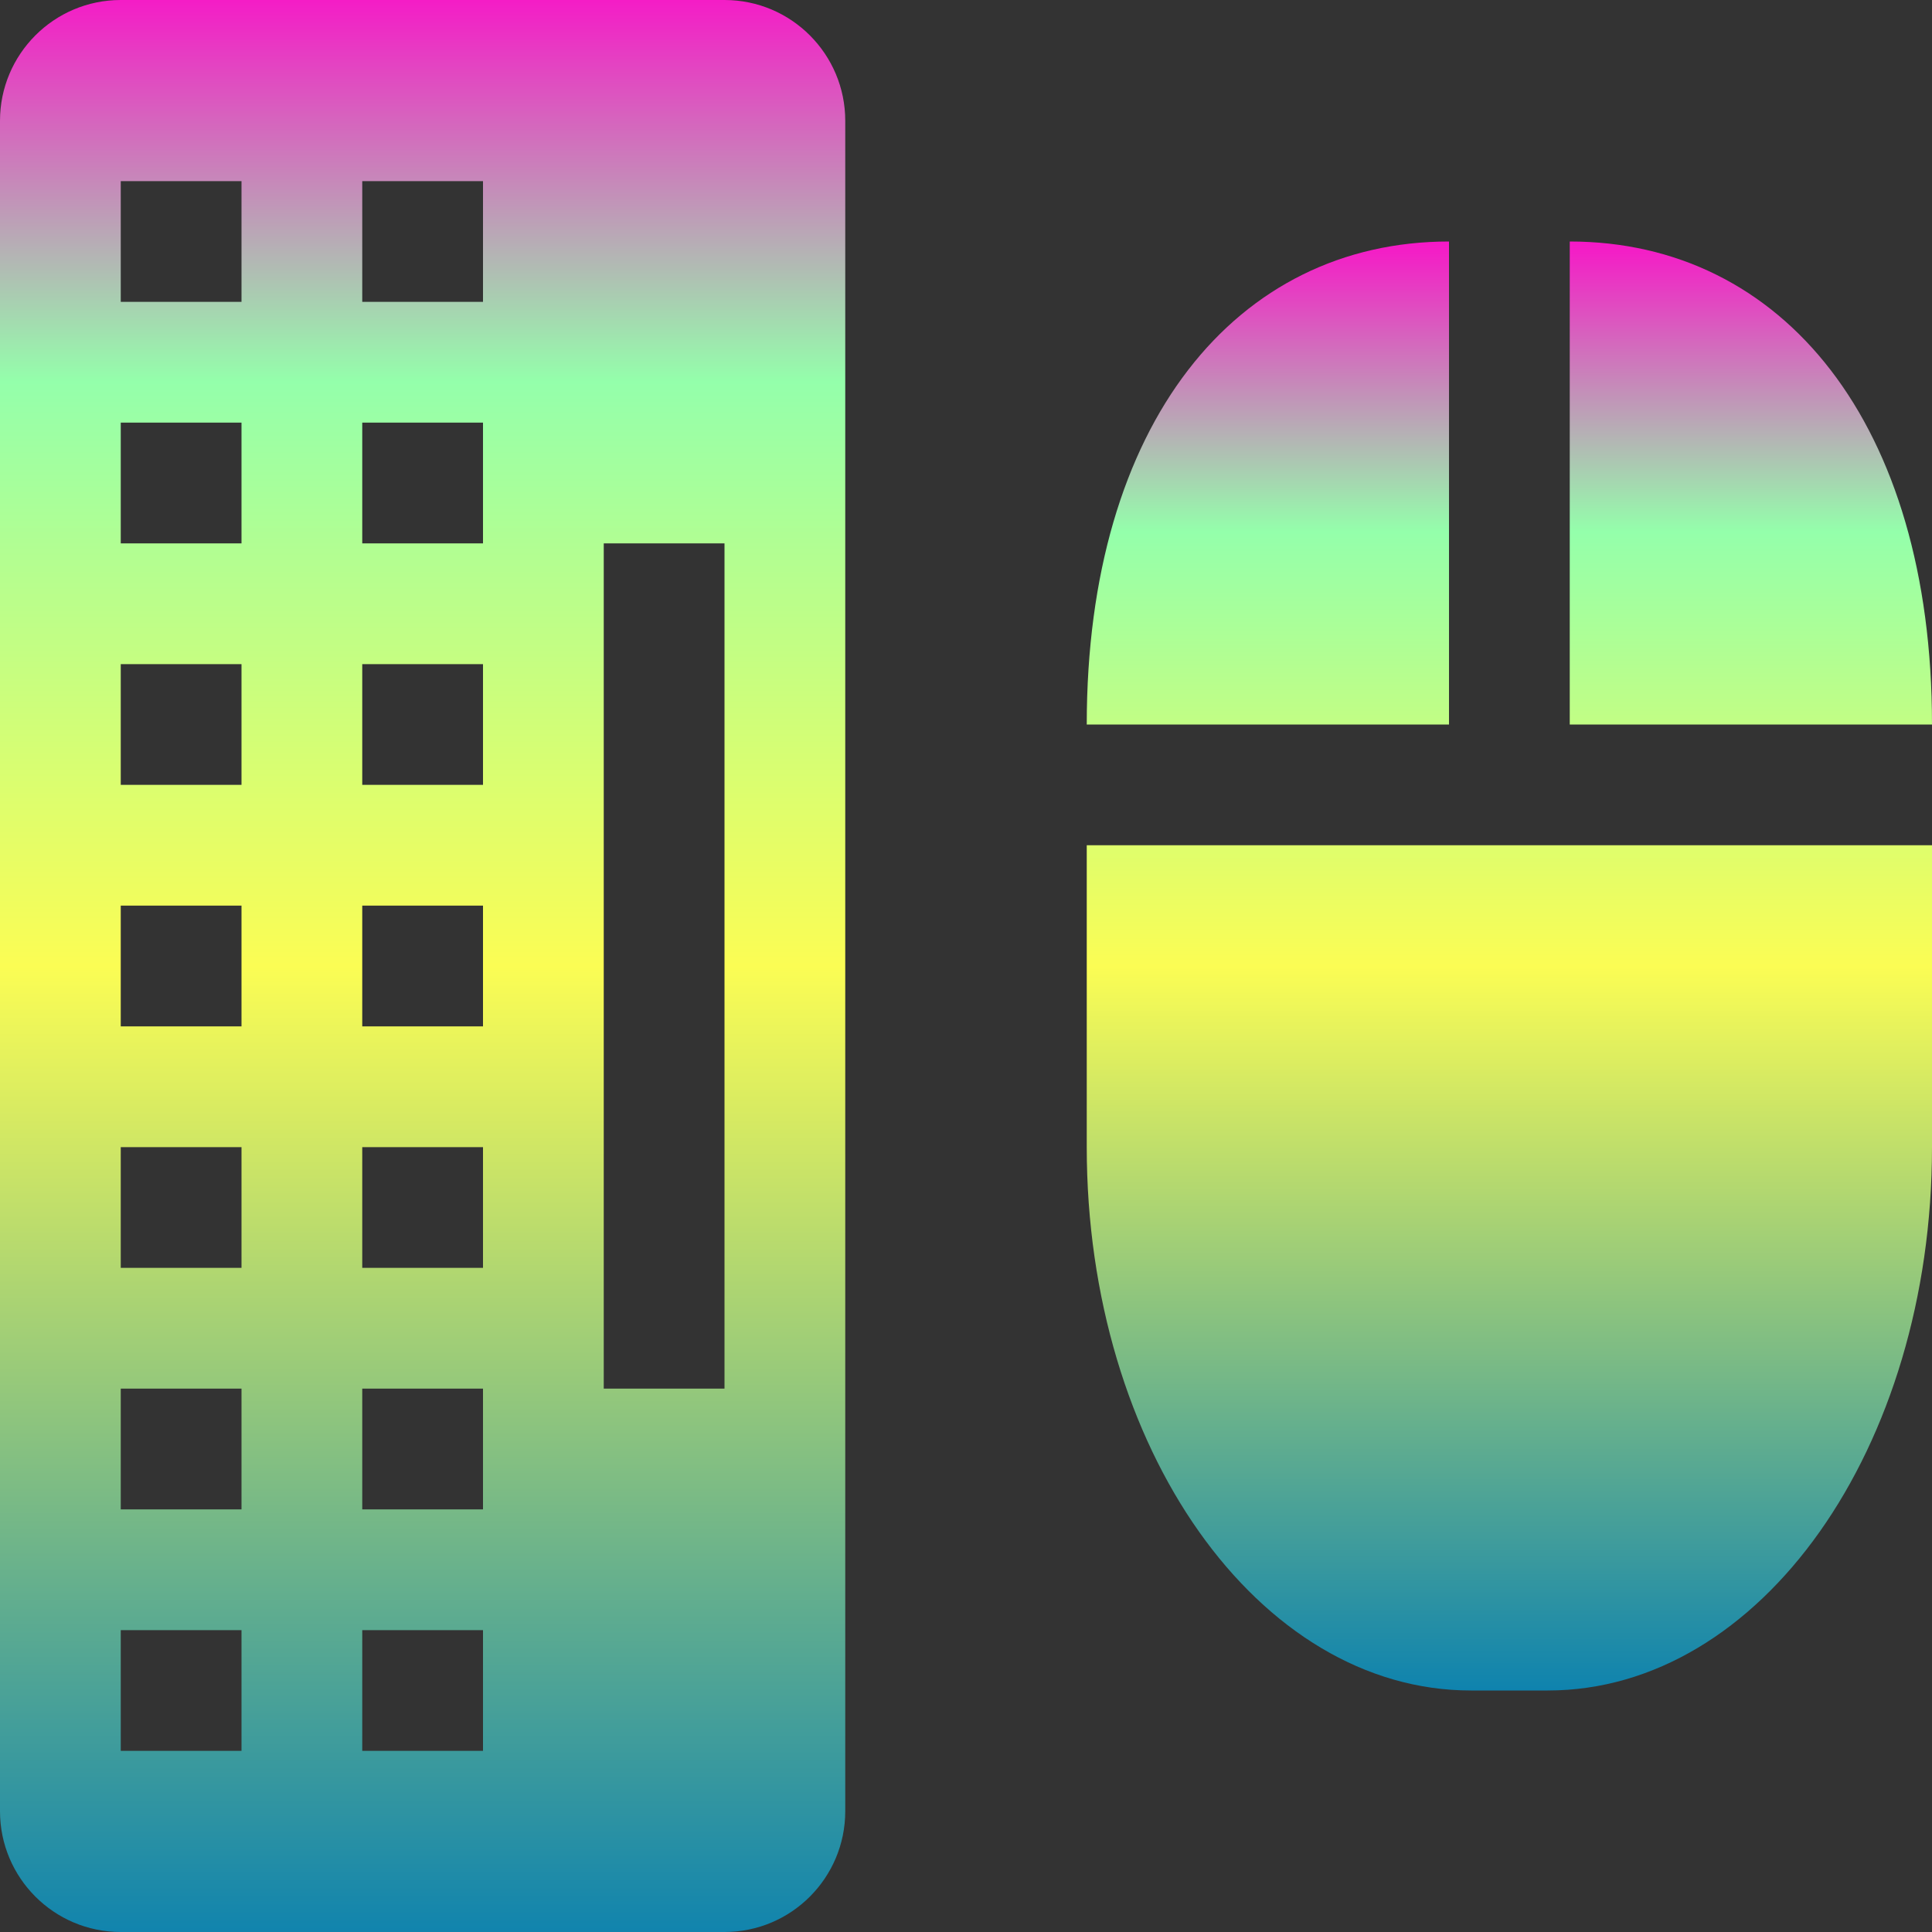<?xml version="1.0" encoding="UTF-8" standalone="no"?>
<svg
   width="16"
   height="16"
   version="1.1"
   id="svg26"
   xmlns="http://www.w3.org/2000/svg"
   xmlns:svg="http://www.w3.org/2000/svg"
   xmlns:rdf="http://www.w3.org/1999/02/22-rdf-syntax-ns#"
   xmlns:cc="http://creativecommons.org/ns#"
   xmlns:dc="http://purl.org/dc/elements/1.1/">
  <rect width="100%" height="100%" fill="#333333" stroke="none"/>
  <defs>
    <style id="current-color-scheme" type="text/css">
      .ColorScheme-Text { color: #0abdc6; } .ColorScheme-Highlight { color:#5294e2; }
    </style>
    <linearGradient id="arrongin" x1="0%" x2="0%" y1="0%" y2="100%">
      <stop offset="0%" style="stop-color:#dd9b44; stop-opacity:1"/>
      <stop offset="100%" style="stop-color:#ad6c16; stop-opacity:1"/>
    </linearGradient>
    <linearGradient id="aurora" x1="0%" x2="0%" y1="0%" y2="100%">
      <stop offset="0%" style="stop-color:#09D4DF; stop-opacity:1"/>
      <stop offset="100%" style="stop-color:#9269F4; stop-opacity:1"/>
    </linearGradient>
    <linearGradient id="cyberneon" x1="0%" x2="0%" y1="0%" y2="100%">
      <stop offset="0" style="stop-color:#0abdc6; stop-opacity:1"/>
      <stop offset="1" style="stop-color:#ea00d9; stop-opacity:1"/>
    </linearGradient>
    <linearGradient id="fitdance" x1="0%" x2="0%" y1="0%" y2="100%">
      <stop offset="0%" style="stop-color:#1AD6AB; stop-opacity:1"/>
      <stop offset="100%" style="stop-color:#329DB6; stop-opacity:1"/>
    </linearGradient>
    <linearGradient id="oomox" x1="0%" x2="0%" y1="0%" y2="100%">
      <stop offset="0%" style="stop-color:#0abdc6; stop-opacity:1"/>
      <stop offset="100%" style="stop-color:#b800ff; stop-opacity:1"/>
    </linearGradient>
    <linearGradient id="oomox-highlight" x1="0%" x2="0%" y1="0%" y2="100%">
      <stop style="stop-color:#41ff00;stop-opacity:1;" offset="0" id="stop9" />
      <stop style="stop-color:#e7ff00;stop-opacity:1;" offset="1" id="stop10" />
    </linearGradient>
    <linearGradient id="rainblue" x1="0%" x2="0%" y1="0%" y2="100%">
      <stop offset="0%" style="stop-color:#00F260; stop-opacity:1"/>
      <stop offset="100%" style="stop-color:#0575E6; stop-opacity:1"/>
    </linearGradient>
    <linearGradient id="sunrise" x1="0%" x2="0%" y1="0%" y2="100%">
      <stop offset="0%" style="stop-color: #FF8501; stop-opacity:1"/>
      <stop offset="100%" style="stop-color: #FFCB01; stop-opacity:1"/>
    </linearGradient>
    <linearGradient id="telinkrin" x1="0%" x2="0%" y1="0%" y2="100%">
      <stop offset="0%" style="stop-color: #b2ced6; stop-opacity:1"/>
      <stop offset="100%" style="stop-color: #6da5b7; stop-opacity:1"/>
    </linearGradient>
    <linearGradient id="60spsycho" x1="0%" x2="0%" y1="0%" y2="100%">
      <stop offset="0%" style="stop-color: #df5940; stop-opacity:1"/>
      <stop offset="25%" style="stop-color: #d8d15f; stop-opacity:1"/>
      <stop offset="50%" style="stop-color: #e9882a; stop-opacity:1"/>
      <stop offset="100%" style="stop-color: #279362; stop-opacity:1"/>
    </linearGradient>
    <linearGradient id="90ssummer" x1="0%" x2="0%" y1="0%" y2="100%">
      <stop offset="0%" style="stop-color: #f618c7; stop-opacity:1"/>
      <stop offset="20%" style="stop-color: #94ffab; stop-opacity:1"/>
      <stop offset="50%" style="stop-color: #fbfd54; stop-opacity:1"/>
      <stop offset="100%" style="stop-color: #0f83ae; stop-opacity:1"/>
    </linearGradient>
  </defs>
  <path
     class="ColorScheme-Text"
     style="color:#0abdc6;fill:url(#90ssummer)"
     d="M 12,2 C 10.237,2 9,3.507 9,6 l 3,0 z m 1,0 L 13,6 16,6 C 16,3.507 14.763,2 13,2 Z M 9,7 9,9.5 C 9,11.993 10.419,14 12.182,14 l 0.636,0 C 14.581,14 16,11.993 16,9.5 L 16,7 12.818,7 Z"
     id="path_mouse" />
  <path
     id="path_keyboard"
     style="fill:url(#90ssummer)"
     class="ColorScheme-Text"
     d="M 1 0 C 0.446 0 0 0.45 0 1 L 0 15 C 0 15.55 0.446 16 1 16 L 6 16 C 6.554 16 7 15.55 7 15 L 7 1 C 7 0.45 6.554 0 6 0 L 1 0 z M 1 1.5 L 2 1.5 L 2 2.5 L 1 2.5 L 1 1.5 z M 3 1.5 L 4 1.5 L 4 2.5 L 3 2.5 L 3 1.5 z M 1 3.5 L 2 3.5 L 2 4.5 L 1 4.5 L 1 3.5 z M 3 3.5 L 4 3.5 L 4 4.5 L 3 4.5 L 3 3.5 z M 5 4.5 L 6 4.5 L 6 11.5 L 5 11.5 L 5 4.5 z M 1 5.5 L 2 5.5 L 2 6.5 L 1 6.5 L 1 5.5 z M 3 5.5 L 4 5.5 L 4 6.5 L 3 6.5 L 3 5.5 z M 1 7.5 L 2 7.5 L 2 8.5 L 1 8.5 L 1 7.5 z M 3 7.5 L 4 7.5 L 4 8.5 L 3 8.5 L 3 7.5 z M 1 9.5 L 2 9.5 L 2 10.5 L 1 10.5 L 1 9.5 z M 3 9.5 L 4 9.5 L 4 10.5 L 3 10.5 L 3 9.5 z M 1 11.5 L 2 11.5 L 2 12.5 L 1 12.5 L 1 11.5 z M 3 11.5 L 4 11.5 L 4 12.5 L 3 12.5 L 3 11.5 z M 1 13.5 L 2 13.5 L 2 14.5 L 1 14.5 L 1 13.5 z M 3 13.5 L 4 13.5 L 4 14.5 L 3 14.5 L 3 13.5 z " />
</svg>

